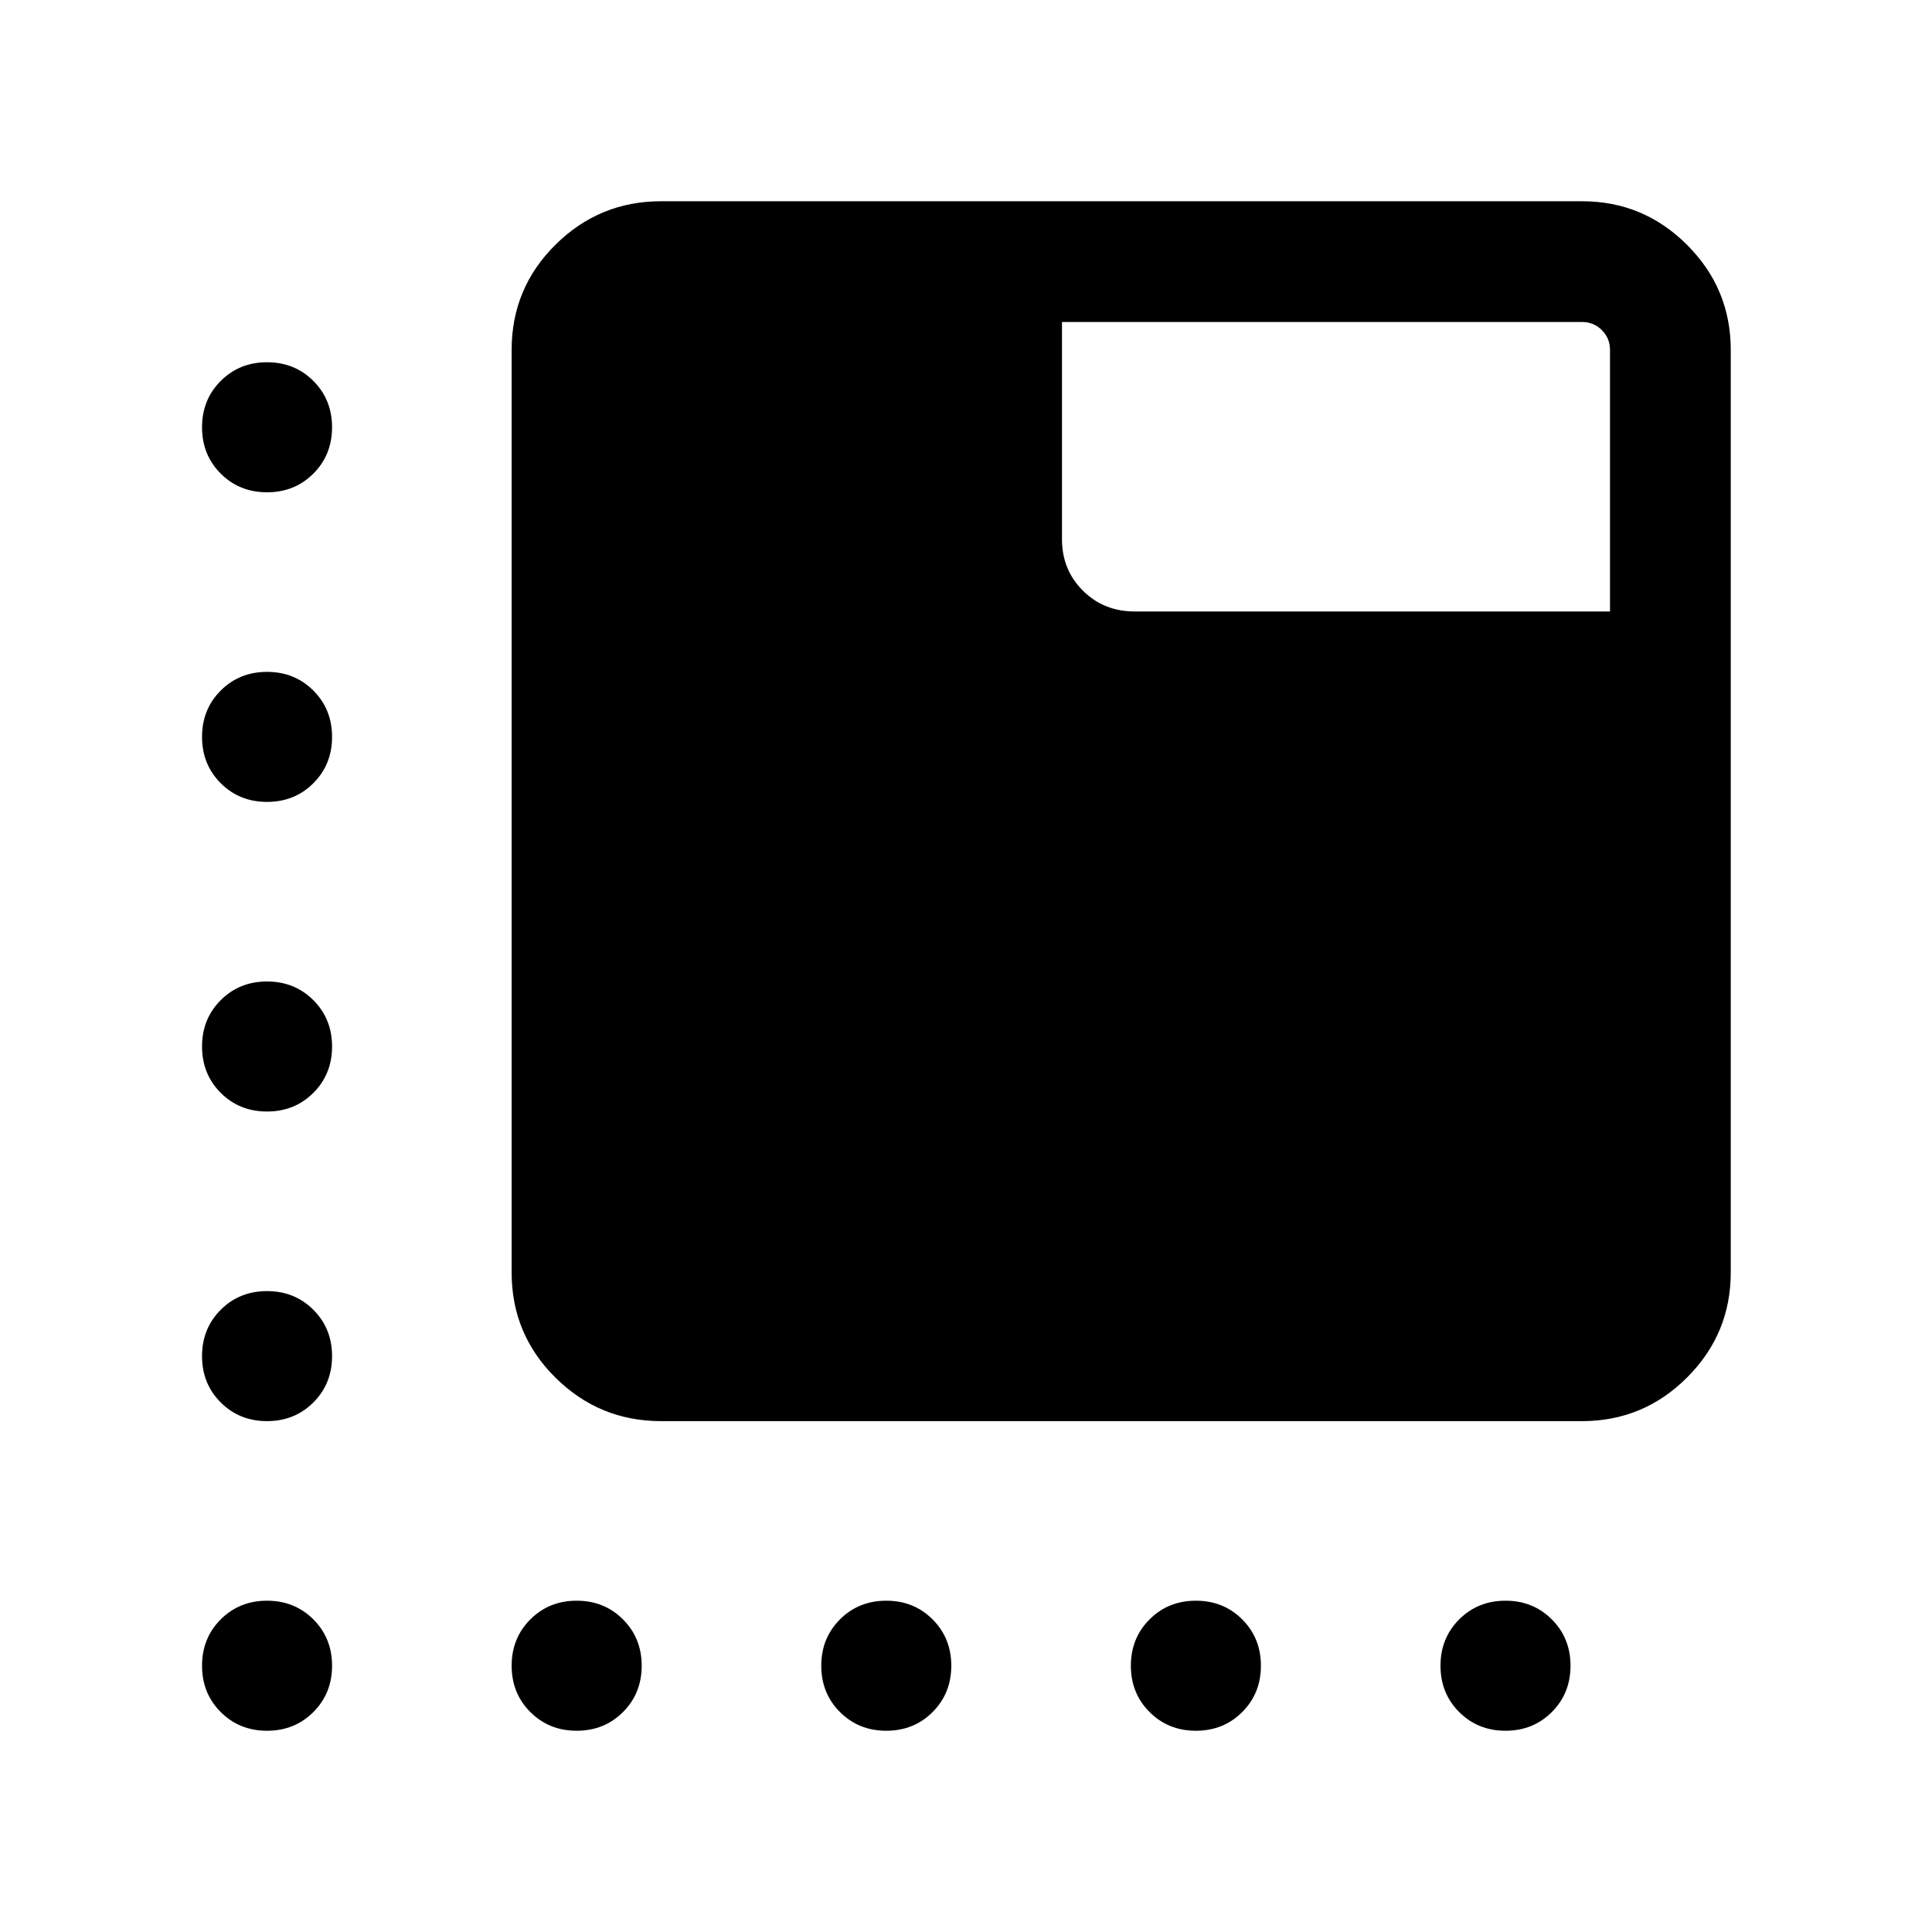 <svg xmlns="http://www.w3.org/2000/svg" height="24" viewBox="0 -960 960 960" width="24"><path d="M328.46-253.85q-30.62 0-52.42-21.57-21.81-21.58-21.81-52.27v-458.46q0-30.69 21.81-52.27Q297.84-860 328.46-860h457.69q30.46 0 52.16 21.69Q860-816.61 860-786.15v458.46q0 30.46-21.69 52.15-21.7 21.69-52.16 21.69H328.46ZM132.69-715.38q-13.73 0-23.02-9.29-9.28-9.29-9.28-23.02t9.28-23.02q9.29-9.29 23.02-9.29t23.02 9.29q9.29 9.29 9.29 23.02t-9.29 23.02q-9.29 9.29-23.02 9.29ZM286.54-100q-13.73 0-23.02-9.29t-9.29-23.02q0-13.73 9.29-23.02t23.02-9.29q13.73 0 23.02 9.29t9.29 23.02q0 13.73-9.29 23.02T286.54-100Zm153.84 0q-13.73 0-23.01-9.29-9.29-9.29-9.29-23.02t9.29-23.02q9.28-9.29 23.01-9.29 13.74 0 23.02 9.29 9.29 9.29 9.29 23.02t-9.29 23.02q-9.28 9.29-23.02 9.29Zm153.85 0q-13.73 0-23.02-9.29t-9.29-23.02q0-13.73 9.29-23.02t23.02-9.29q13.73 0 23.02 9.29t9.29 23.02q0 13.73-9.29 23.02T594.23-100ZM132.69-561.54q-13.73 0-23.02-9.29-9.28-9.29-9.28-23.02t9.28-23.01q9.29-9.29 23.02-9.29t23.02 9.29q9.29 9.28 9.29 23.01 0 13.73-9.29 23.02t-23.02 9.29Zm0 153.85q-13.73 0-23.02-9.29-9.28-9.29-9.28-23.02t9.28-23.02q9.29-9.29 23.02-9.29t23.02 9.29Q165-453.73 165-440t-9.29 23.02q-9.29 9.29-23.02 9.29Zm0 153.84q-13.73 0-23.02-9.29-9.28-9.28-9.28-23.01 0-13.73 9.28-23.02 9.29-9.29 23.02-9.29t23.02 9.29q9.29 9.29 9.29 23.02t-9.29 23.01q-9.29 9.29-23.02 9.29Zm0 153.85q-13.73 0-23.02-9.29-9.28-9.29-9.28-23.02t9.28-23.02q9.29-9.29 23.02-9.29t23.02 9.29q9.29 9.29 9.29 23.02t-9.29 23.02q-9.29 9.29-23.02 9.29Zm615.39 0q-13.73 0-23.02-9.29t-9.29-23.02q0-13.73 9.29-23.02t23.02-9.29q13.73 0 23.01 9.29 9.29 9.29 9.29 23.02t-9.29 23.02q-9.28 9.29-23.01 9.29ZM800-656.16v-129.99q0-5.77-4.04-9.81-4.04-4.04-9.81-4.04H527.69v107.87q0 15.28 10.4 25.63 10.39 10.34 25.76 10.34H800Z"/></svg>